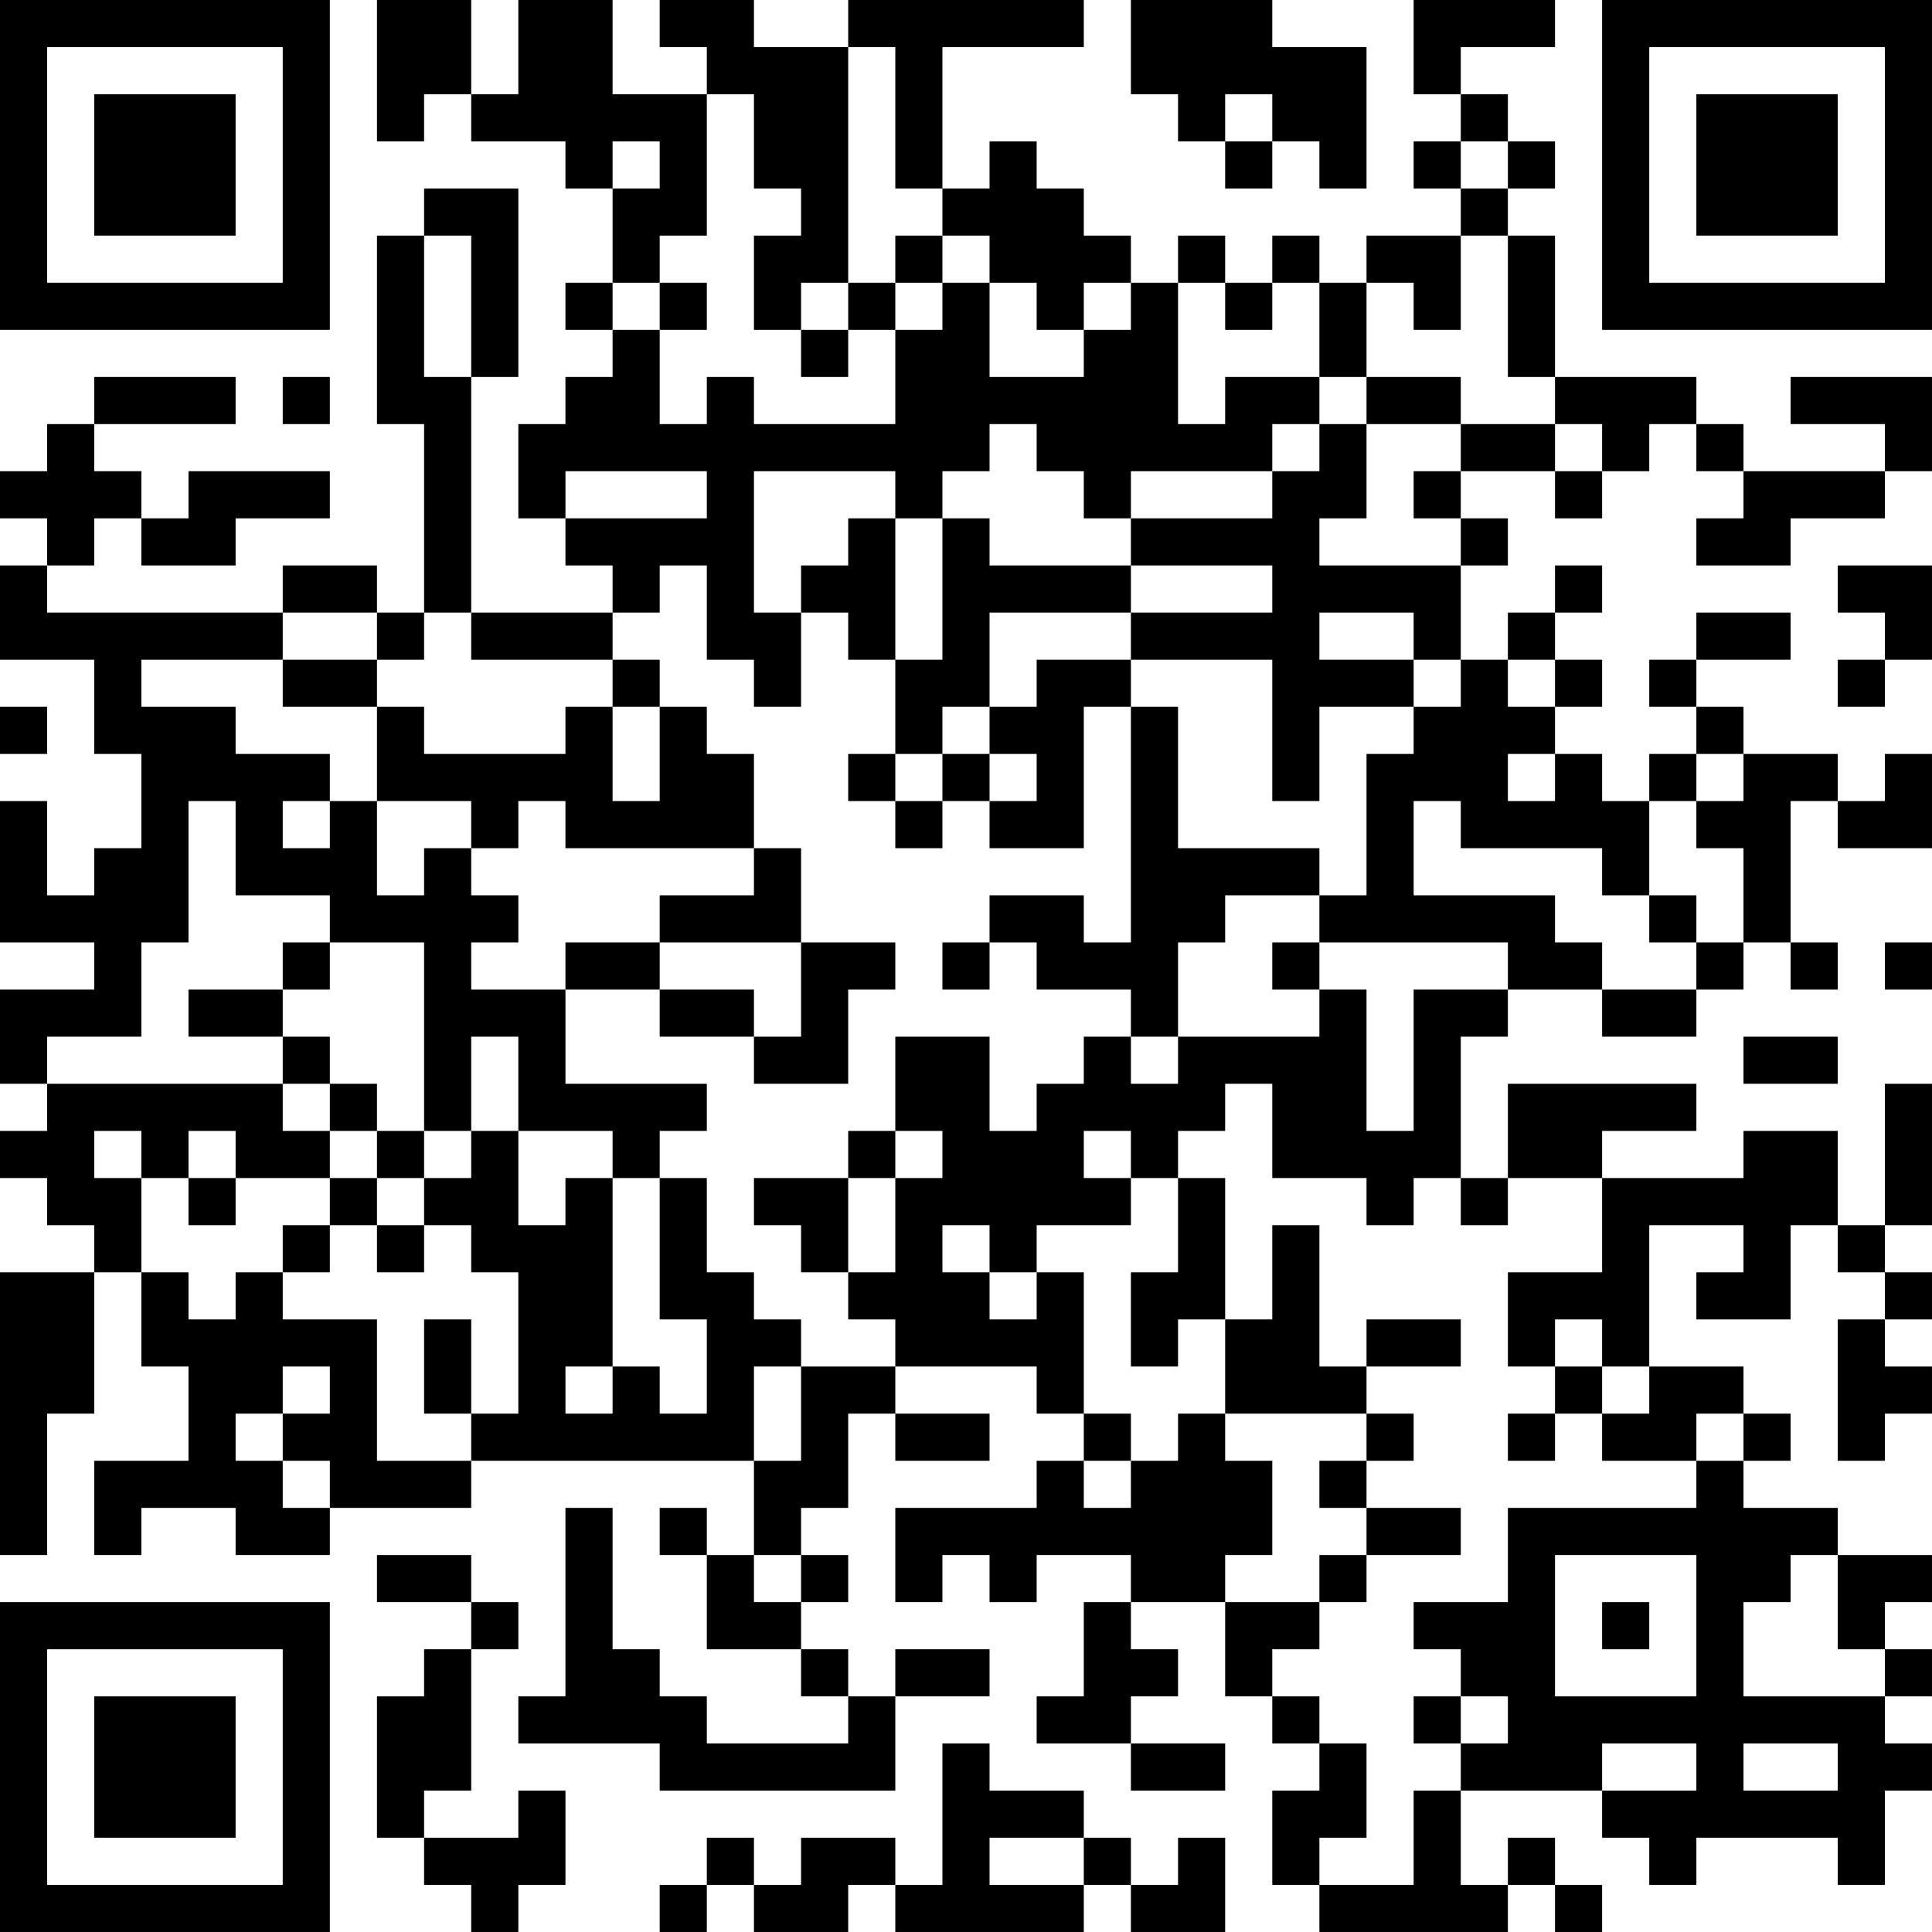 <?xml version="1.0" encoding="UTF-8"?>
<svg xmlns="http://www.w3.org/2000/svg" version="1.1" width="200" height="200" viewBox="0 0 200 200"><rect x="0" y="0" width="200" height="200" fill="#ffffff"/><g transform="scale(4.878)"><g transform="translate(0,0)"><path fill-rule="evenodd" d="M8 0L8 3L9 3L9 2L10 2L10 3L12 3L12 4L13 4L13 6L12 6L12 7L13 7L13 8L12 8L12 9L11 9L11 11L12 11L12 12L13 12L13 13L10 13L10 8L11 8L11 4L9 4L9 5L8 5L8 9L9 9L9 13L8 13L8 12L6 12L6 13L1 13L1 12L2 12L2 11L3 11L3 12L5 12L5 11L7 11L7 10L4 10L4 11L3 11L3 10L2 10L2 9L5 9L5 8L2 8L2 9L1 9L1 10L0 10L0 11L1 11L1 12L0 12L0 14L2 14L2 16L3 16L3 18L2 18L2 19L1 19L1 17L0 17L0 20L2 20L2 21L0 21L0 23L1 23L1 24L0 24L0 25L1 25L1 26L2 26L2 27L0 27L0 33L1 33L1 30L2 30L2 27L3 27L3 29L4 29L4 31L2 31L2 33L3 33L3 32L5 32L5 33L7 33L7 32L10 32L10 31L16 31L16 33L15 33L15 32L14 32L14 33L15 33L15 35L17 35L17 36L18 36L18 37L15 37L15 36L14 36L14 35L13 35L13 32L12 32L12 36L11 36L11 37L14 37L14 38L19 38L19 36L21 36L21 35L19 35L19 36L18 36L18 35L17 35L17 34L18 34L18 33L17 33L17 32L18 32L18 30L19 30L19 31L21 31L21 30L19 30L19 29L22 29L22 30L23 30L23 31L22 31L22 32L19 32L19 34L20 34L20 33L21 33L21 34L22 34L22 33L24 33L24 34L23 34L23 36L22 36L22 37L24 37L24 38L26 38L26 37L24 37L24 36L25 36L25 35L24 35L24 34L26 34L26 36L27 36L27 37L28 37L28 38L27 38L27 40L28 40L28 41L32 41L32 40L33 40L33 41L34 41L34 40L33 40L33 39L32 39L32 40L31 40L31 38L34 38L34 39L35 39L35 40L36 40L36 39L39 39L39 40L40 40L40 38L41 38L41 37L40 37L40 36L41 36L41 35L40 35L40 34L41 34L41 33L39 33L39 32L37 32L37 31L38 31L38 30L37 30L37 29L35 29L35 26L37 26L37 27L36 27L36 28L38 28L38 26L39 26L39 27L40 27L40 28L39 28L39 31L40 31L40 30L41 30L41 29L40 29L40 28L41 28L41 27L40 27L40 26L41 26L41 23L40 23L40 26L39 26L39 24L37 24L37 25L34 25L34 24L36 24L36 23L32 23L32 25L31 25L31 22L32 22L32 21L34 21L34 22L36 22L36 21L37 21L37 20L38 20L38 21L39 21L39 20L38 20L38 17L39 17L39 18L41 18L41 16L40 16L40 17L39 17L39 16L37 16L37 15L36 15L36 14L38 14L38 13L36 13L36 14L35 14L35 15L36 15L36 16L35 16L35 17L34 17L34 16L33 16L33 15L34 15L34 14L33 14L33 13L34 13L34 12L33 12L33 13L32 13L32 14L31 14L31 12L32 12L32 11L31 11L31 10L33 10L33 11L34 11L34 10L35 10L35 9L36 9L36 10L37 10L37 11L36 11L36 12L38 12L38 11L40 11L40 10L41 10L41 8L38 8L38 9L40 9L40 10L37 10L37 9L36 9L36 8L33 8L33 5L32 5L32 4L33 4L33 3L32 3L32 2L31 2L31 1L33 1L33 0L30 0L30 2L31 2L31 3L30 3L30 4L31 4L31 5L29 5L29 6L28 6L28 5L27 5L27 6L26 6L26 5L25 5L25 6L24 6L24 5L23 5L23 4L22 4L22 3L21 3L21 4L20 4L20 1L23 1L23 0L18 0L18 1L16 1L16 0L14 0L14 1L15 1L15 2L13 2L13 0L11 0L11 2L10 2L10 0ZM24 0L24 2L25 2L25 3L26 3L26 4L27 4L27 3L28 3L28 4L29 4L29 1L27 1L27 0ZM18 1L18 6L17 6L17 7L16 7L16 5L17 5L17 4L16 4L16 2L15 2L15 5L14 5L14 6L13 6L13 7L14 7L14 9L15 9L15 8L16 8L16 9L19 9L19 7L20 7L20 6L21 6L21 8L23 8L23 7L24 7L24 6L23 6L23 7L22 7L22 6L21 6L21 5L20 5L20 4L19 4L19 1ZM26 2L26 3L27 3L27 2ZM13 3L13 4L14 4L14 3ZM31 3L31 4L32 4L32 3ZM9 5L9 8L10 8L10 5ZM19 5L19 6L18 6L18 7L17 7L17 8L18 8L18 7L19 7L19 6L20 6L20 5ZM31 5L31 7L30 7L30 6L29 6L29 8L28 8L28 6L27 6L27 7L26 7L26 6L25 6L25 9L26 9L26 8L28 8L28 9L27 9L27 10L24 10L24 11L23 11L23 10L22 10L22 9L21 9L21 10L20 10L20 11L19 11L19 10L16 10L16 13L17 13L17 15L16 15L16 14L15 14L15 12L14 12L14 13L13 13L13 14L10 14L10 13L9 13L9 14L8 14L8 13L6 13L6 14L3 14L3 15L5 15L5 16L7 16L7 17L6 17L6 18L7 18L7 17L8 17L8 19L9 19L9 18L10 18L10 19L11 19L11 20L10 20L10 21L12 21L12 23L15 23L15 24L14 24L14 25L13 25L13 24L11 24L11 22L10 22L10 24L9 24L9 20L7 20L7 19L5 19L5 17L4 17L4 20L3 20L3 22L1 22L1 23L6 23L6 24L7 24L7 25L5 25L5 24L4 24L4 25L3 25L3 24L2 24L2 25L3 25L3 27L4 27L4 28L5 28L5 27L6 27L6 28L8 28L8 31L10 31L10 30L11 30L11 27L10 27L10 26L9 26L9 25L10 25L10 24L11 24L11 26L12 26L12 25L13 25L13 29L12 29L12 30L13 30L13 29L14 29L14 30L15 30L15 28L14 28L14 25L15 25L15 27L16 27L16 28L17 28L17 29L16 29L16 31L17 31L17 29L19 29L19 28L18 28L18 27L19 27L19 25L20 25L20 24L19 24L19 22L21 22L21 24L22 24L22 23L23 23L23 22L24 22L24 23L25 23L25 22L28 22L28 21L29 21L29 24L30 24L30 21L32 21L32 20L28 20L28 19L29 19L29 16L30 16L30 15L31 15L31 14L30 14L30 13L28 13L28 14L30 14L30 15L28 15L28 17L27 17L27 14L24 14L24 13L27 13L27 12L24 12L24 11L27 11L27 10L28 10L28 9L29 9L29 11L28 11L28 12L31 12L31 11L30 11L30 10L31 10L31 9L33 9L33 10L34 10L34 9L33 9L33 8L32 8L32 5ZM14 6L14 7L15 7L15 6ZM6 8L6 9L7 9L7 8ZM29 8L29 9L31 9L31 8ZM12 10L12 11L15 11L15 10ZM18 11L18 12L17 12L17 13L18 13L18 14L19 14L19 16L18 16L18 17L19 17L19 18L20 18L20 17L21 17L21 18L23 18L23 15L24 15L24 20L23 20L23 19L21 19L21 20L20 20L20 21L21 21L21 20L22 20L22 21L24 21L24 22L25 22L25 20L26 20L26 19L28 19L28 18L25 18L25 15L24 15L24 14L22 14L22 15L21 15L21 13L24 13L24 12L21 12L21 11L20 11L20 14L19 14L19 11ZM39 12L39 13L40 13L40 14L39 14L39 15L40 15L40 14L41 14L41 12ZM6 14L6 15L8 15L8 17L10 17L10 18L11 18L11 17L12 17L12 18L16 18L16 19L14 19L14 20L12 20L12 21L14 21L14 22L16 22L16 23L18 23L18 21L19 21L19 20L17 20L17 18L16 18L16 16L15 16L15 15L14 15L14 14L13 14L13 15L12 15L12 16L9 16L9 15L8 15L8 14ZM32 14L32 15L33 15L33 14ZM0 15L0 16L1 16L1 15ZM13 15L13 17L14 17L14 15ZM20 15L20 16L19 16L19 17L20 17L20 16L21 16L21 17L22 17L22 16L21 16L21 15ZM32 16L32 17L33 17L33 16ZM36 16L36 17L35 17L35 19L34 19L34 18L31 18L31 17L30 17L30 19L33 19L33 20L34 20L34 21L36 21L36 20L37 20L37 18L36 18L36 17L37 17L37 16ZM35 19L35 20L36 20L36 19ZM6 20L6 21L4 21L4 22L6 22L6 23L7 23L7 24L8 24L8 25L7 25L7 26L6 26L6 27L7 27L7 26L8 26L8 27L9 27L9 26L8 26L8 25L9 25L9 24L8 24L8 23L7 23L7 22L6 22L6 21L7 21L7 20ZM14 20L14 21L16 21L16 22L17 22L17 20ZM27 20L27 21L28 21L28 20ZM40 20L40 21L41 21L41 20ZM37 22L37 23L39 23L39 22ZM26 23L26 24L25 24L25 25L24 25L24 24L23 24L23 25L24 25L24 26L22 26L22 27L21 27L21 26L20 26L20 27L21 27L21 28L22 28L22 27L23 27L23 30L24 30L24 31L23 31L23 32L24 32L24 31L25 31L25 30L26 30L26 31L27 31L27 33L26 33L26 34L28 34L28 35L27 35L27 36L28 36L28 37L29 37L29 39L28 39L28 40L30 40L30 38L31 38L31 37L32 37L32 36L31 36L31 35L30 35L30 34L32 34L32 32L36 32L36 31L37 31L37 30L36 30L36 31L34 31L34 30L35 30L35 29L34 29L34 28L33 28L33 29L32 29L32 27L34 27L34 25L32 25L32 26L31 26L31 25L30 25L30 26L29 26L29 25L27 25L27 23ZM18 24L18 25L16 25L16 26L17 26L17 27L18 27L18 25L19 25L19 24ZM4 25L4 26L5 26L5 25ZM25 25L25 27L24 27L24 29L25 29L25 28L26 28L26 30L29 30L29 31L28 31L28 32L29 32L29 33L28 33L28 34L29 34L29 33L31 33L31 32L29 32L29 31L30 31L30 30L29 30L29 29L31 29L31 28L29 28L29 29L28 29L28 26L27 26L27 28L26 28L26 25ZM9 28L9 30L10 30L10 28ZM6 29L6 30L5 30L5 31L6 31L6 32L7 32L7 31L6 31L6 30L7 30L7 29ZM33 29L33 30L32 30L32 31L33 31L33 30L34 30L34 29ZM8 33L8 34L10 34L10 35L9 35L9 36L8 36L8 39L9 39L9 40L10 40L10 41L11 41L11 40L12 40L12 38L11 38L11 39L9 39L9 38L10 38L10 35L11 35L11 34L10 34L10 33ZM16 33L16 34L17 34L17 33ZM33 33L33 36L36 36L36 33ZM38 33L38 34L37 34L37 36L40 36L40 35L39 35L39 33ZM34 34L34 35L35 35L35 34ZM30 36L30 37L31 37L31 36ZM20 37L20 40L19 40L19 39L17 39L17 40L16 40L16 39L15 39L15 40L14 40L14 41L15 41L15 40L16 40L16 41L18 41L18 40L19 40L19 41L23 41L23 40L24 40L24 41L26 41L26 39L25 39L25 40L24 40L24 39L23 39L23 38L21 38L21 37ZM34 37L34 38L36 38L36 37ZM37 37L37 38L39 38L39 37ZM21 39L21 40L23 40L23 39ZM0 0L0 7L7 7L7 0ZM1 1L1 6L6 6L6 1ZM2 2L2 5L5 5L5 2ZM34 0L34 7L41 7L41 0ZM35 1L35 6L40 6L40 1ZM36 2L36 5L39 5L39 2ZM0 34L0 41L7 41L7 34ZM1 35L1 40L6 40L6 35ZM2 36L2 39L5 39L5 36Z" fill="#000000"/></g></g></svg>
